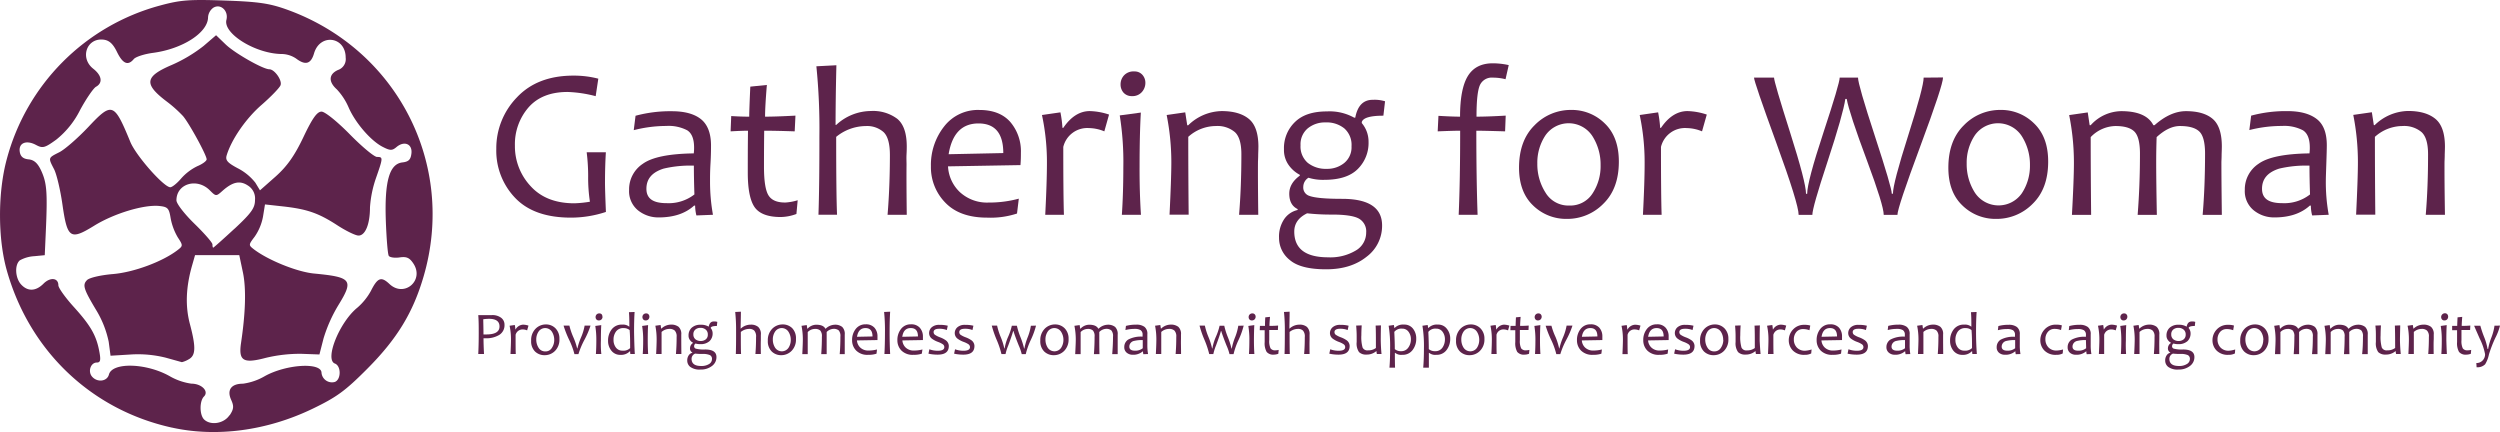 <svg xmlns="http://www.w3.org/2000/svg" viewBox="0 0 694.29 119.98"><title>Asset 3</title><path d="M47.73,118.75C25.35,113.82,8.14,97.41,1.86,75c-2.47-8.81-2.48-21.51,0-30.72A60.27,60.27,0,0,1,44.35,1.56C50.08,0,52.48-.2,62.36.15c9.37.32,12.45.77,17.28,2.5,30.66,11,47.1,43,38,74.12-2.94,10.08-7.4,17.38-15.69,25.69-6.08,6.11-8.46,7.84-15.19,11.08-12.64,6.08-26.62,7.95-39,5.21Zm16.05-3.41c1.15-1.74,1.22-2.52.42-4.29-1.25-2.75,0-4.49,3.26-4.49a16.39,16.39,0,0,0,6.06-2.09c6-3.34,15.77-3.92,15.77-.93A2.92,2.92,0,0,0,93,106.07c1.76-.67,1.78-4.44,0-5.11-2.91-1.12,1.29-11.53,6.27-15.54A16.83,16.83,0,0,0,103,80.8c1.88-3.72,2.86-4.09,5.16-1.93,4.1,3.86,9.74-1,6.65-5.67-1.06-1.62-1.9-2-3.84-1.71-1.36.2-2.71,0-3-.44s-.64-4.82-.82-9.72c-.39-11,1-15.8,4.59-16.22,1.74-.2,2.32-.77,2.52-2.5.31-2.64-2-3.6-4.17-1.75-1.2,1-1.74,1-3.86-.1-3.29-1.7-7.58-6.68-9.42-10.94a17.36,17.36,0,0,0-3.27-5c-2.38-2.13-2.26-4.21.31-5.38A3.18,3.18,0,0,0,96,16c0-5.86-7.12-6.82-8.78-1.19-.87,3-2.43,3.4-5,1.44A7.38,7.38,0,0,0,78.37,15c-7.25,0-16.46-5.63-15.49-9.48C63.52,3,61.25.88,59.21,2.17a3.54,3.54,0,0,0-1.43,2.65c-.06,4.25-7.06,8.77-15.28,9.86-2.42.32-4.83,1.1-5.35,1.73-1.6,1.93-3.06,1.31-4.67-2-1.11-2.27-2.15-3.21-3.75-3.4-4.66-.54-6.64,5.09-2.83,8.08,2.4,1.89,2.71,3.93.77,5-.73.41-2.71,3.3-4.41,6.43a24.55,24.55,0,0,1-6.64,8.26c-3.21,2.32-3.76,2.46-5.61,1.48-2.71-1.46-4.87-.57-4.53,1.85.19,1.33.92,2,2.47,2.15s2.57,1.08,3.59,3.36c1.47,3.31,1.66,5.92,1.19,16.53l-.3,6.72-2.92.28a9.35,9.35,0,0,0-4,1.15c-1.49,1.24-1.3,4.87.34,6.69,1.83,2,4.08,1.94,6.23-.21,1.88-1.88,4.13-1.63,4.13.45,0,.7,1.88,3.34,4.16,5.87,4.76,5.25,6.37,8,7.2,12.46.47,2.47.33,3.12-.68,3.12-1.69,0-2.54,2.44-1.35,3.88,1.43,1.72,4.2,1.41,4.71-.54.9-3.46,10.28-3.23,16.79.4a16.67,16.67,0,0,0,6.12,2.13c2.85,0,4.93,2.13,3.49,3.56-1.27,1.27-1.25,5.07,0,6.35,1.8,1.79,5.55,1.19,7.07-1.13Zm-17.73-16a31.78,31.78,0,0,0-9.77-.89l-5.58.34-.51-3.87a27.73,27.73,0,0,0-3.29-8.49c-3.72-6.19-4.07-7.3-2.71-8.66.64-.65,3.82-1.38,7.18-1.66,5.8-.49,13.76-3.44,17.94-6.65,1.53-1.18,1.53-1.3.07-3.53a16.32,16.32,0,0,1-2-5.39c-.44-2.73-.81-3.1-3.2-3.34-4.28-.41-12.55,2.1-18,5.47-6.68,4.12-7.49,3.58-8.85-5.94-.57-4-1.61-8.37-2.31-9.73-1.67-3.23-1.7-3.13,1.45-4.72,1.51-.76,5.09-3.88,8-6.95,6.65-7.08,7.2-6.89,11.69,4C37.66,43.13,45.5,52,47.29,52c.53,0,1.88-1.09,3-2.41a14.38,14.38,0,0,1,4.56-3.46c1.4-.58,2.54-1.43,2.54-1.88,0-1.14-4.79-9.92-6.55-12a35.58,35.58,0,0,0-4.62-4.12c-6.34-4.82-6-6.9,1.48-10.09a40.9,40.9,0,0,0,8.82-5.26l3.49-3,2.68,2.58c2.52,2.42,10.37,6.88,12.11,6.88,1.45,0,3.63,3.09,3.11,4.43-.27.72-2.65,3.18-5.28,5.47-4.33,3.76-8.34,9.58-9.68,14-.41,1.35.21,2.06,3.08,3.59a14.8,14.8,0,0,1,4.88,4l1.29,2.13L76.57,49c3.22-2.89,5.25-5.78,7.73-11s3.77-7,5-7c.93,0,4.32,2.72,7.83,6.29s6.82,6.3,7.58,6.3c1.7,0,1.69.2-.3,5.88a31,31,0,0,0-1.66,8.13c0,4.69-1.31,7.82-3.18,7.82-.84,0-3.58-1.33-6.11-3-5.15-3.31-8.32-4.39-15.17-5.13l-4.7-.52-.54,3.34a14.23,14.23,0,0,1-2.32,5.61C69,68,69,68.07,70.51,69.24c3.93,3,11.94,6.26,16.68,6.72,10.51,1,11.1,1.78,6.76,8.82A40.4,40.4,0,0,0,89.85,94l-1.14,4.44-5-.18a40.68,40.68,0,0,0-9.89,1.12c-6.26,1.66-7.62.85-6.88-4.14,1.28-8.6,1.45-15.2.51-19.64l-1-4.75H54.17l-.84,2.94c-1.71,6-1.9,11.26-.59,16.2,1.71,6.46,1.63,8.74-.34,9.8a6.81,6.81,0,0,1-1.89.79Zm19.1-35.83c4.7-4.39,5.67-5.75,5.67-8a4.21,4.21,0,0,0-2-4c-2.2-1.45-4.21-1-7,1.46-1.8,1.61-1.83,1.61-3.57-.13C54.7,49.3,49,51,49,55.64c0,.92,2.23,3.79,5,6.49s5,5.25,5,5.74.09.91.21.91S62,66.4,65.15,63.49Z" style="fill:#5d234b"/><path d="M168.27,58.86a31,31,0,0,1-9.7,1.58q-10.29,0-15.51-5.49a18.92,18.92,0,0,1-5.23-13.58,20.28,20.28,0,0,1,5.68-14.28Q149.2,21,159.27,21a27,27,0,0,1,6.89.85l-.73,4.86a34.92,34.92,0,0,0-7.8-1.17q-7.08,0-10.85,4.29A15.57,15.57,0,0,0,143,40.46a16.2,16.2,0,0,0,4.32,11.19c2.89,3.21,6.95,4.81,12.21,4.81a31.73,31.73,0,0,0,4.3-.44,44.8,44.8,0,0,1-.49-7.09,53.73,53.73,0,0,0-.41-6.65h5.33q-.24,3.87-.24,8.17Q168,52.3,168.27,58.86Z" style="fill:#5d234b"/><path d="M198,59.65l-4.6.18a11.75,11.75,0,0,1-.35-2.73h-.29q-3.6,3.28-9.81,3.28a9,9,0,0,1-5.81-2,6.86,6.86,0,0,1-2.43-5.64,8.5,8.5,0,0,1,3.81-7.25q3.81-2.75,14.15-2.89a12.87,12.87,0,0,0,.09-1.61c0-2.4-.64-4-1.92-4.81a11.17,11.17,0,0,0-5.81-1.2A36.4,36.4,0,0,0,176,36.15l.5-4a36.78,36.78,0,0,1,10.11-1.26c3.47,0,6.16.72,8,2.16s2.85,3.88,2.85,7.33c0,.92,0,2.59-.14,5s-.13,4-.13,4.82A51.79,51.79,0,0,0,198,59.65ZM192.85,54q-.15-4.45-.15-8a32.32,32.32,0,0,0-8.38.82c-3.2,1-4.8,2.84-4.8,5.6s1.87,4,5.62,4A11.64,11.64,0,0,0,192.85,54Z" style="fill:#5d234b"/><path d="M221.53,55.61l-.35,3.81a12.84,12.84,0,0,1-4.37.85c-3.51,0-5.92-.9-7.2-2.68s-1.94-5-1.94-9.6c0-3,0-6.88.06-11.69q-1.64,0-4.83.18l.17-4.25c1.86.12,3.52.17,5,.17q0-1.75.3-8.34l4.6-.47c-.34,4.1-.5,7-.5,8.81,1.91,0,4.72-.09,8.44-.29l-.21,4.37q-5.28-.18-8.47-.18-.06,4.43-.06,10,0,6,1.28,8t4.73,1.94A14.49,14.49,0,0,0,221.53,55.61Z" style="fill:#5d234b"/><path d="M251.82,59.65h-5.33q.64-7.71.65-16.58c0-3.17-.6-5.3-1.78-6.4a6.86,6.86,0,0,0-4.9-1.66,13.11,13.11,0,0,0-8.24,3q0,16,.24,21.62H227.3q.27-7.74.26-21.85a172.18,172.18,0,0,0-.84-19.37l5.56-.29q-.22,8.92-.23,16.58h.17a14.29,14.29,0,0,1,9.64-3.87A11.2,11.2,0,0,1,249.19,33c1.75,1.46,2.63,4,2.63,7.67,0,.37,0,1.09-.06,2.18s0,2,0,2.85Q251.71,50,251.82,59.65Z" style="fill:#5d234b"/><path d="M283.52,42.45c0,.82,0,2-.12,3.4l-20.12.35a10.56,10.56,0,0,0,3.31,7.17,11.11,11.11,0,0,0,8,2.88,31.15,31.15,0,0,0,8.35-1.08l-.5,4.13a23.46,23.46,0,0,1-8.29,1.14q-7.62,0-11.62-4.16a14.05,14.05,0,0,1-4-10.13,17.24,17.24,0,0,1,3.65-11,11.86,11.86,0,0,1,9.8-4.61c3.77,0,6.63,1.11,8.6,3.34A12.52,12.52,0,0,1,283.52,42.45Zm-4.89.06q0-8.23-6.89-8.23t-8.29,8.55Z" style="fill:#5d234b"/><path d="M308,31.82l-1.31,4.66a11.5,11.5,0,0,0-4.25-.91,6.85,6.85,0,0,0-7.15,5.24q0,13.48.18,18.84h-5.19q.47-9.28.47-14.41a62.48,62.48,0,0,0-1.38-13.3l5.13-.74a32.3,32.3,0,0,1,.56,4.31h.23q3.17-4.66,7.38-4.66A18.2,18.2,0,0,1,308,31.82Z" style="fill:#5d234b"/><path d="M316.86,59.65h-5.3q.4-5.86.41-13.39a82.06,82.06,0,0,0-1-14.21l5.86-.79q-.35,6.12-.35,15Q316.45,53.3,316.86,59.65ZM318.09,23a3.79,3.79,0,0,1-1,2.59,3.44,3.44,0,0,1-2.73,1.1,3,3,0,0,1-2.33-.95,3.4,3.4,0,0,1-.83-2.3,3.65,3.65,0,0,1,1-2.55A3.57,3.57,0,0,1,315,19.84a2.86,2.86,0,0,1,2.27.95A3.3,3.3,0,0,1,318.09,23Z" style="fill:#5d234b"/><path d="M349.44,59.65h-5.33q.64-7.71.64-16.82c0-3-.61-5.06-1.83-6.16A7.5,7.5,0,0,0,337.69,35,11.54,11.54,0,0,0,330,38q0,10,.11,21.62H324.8q.49-10,.5-14.41A67.56,67.56,0,0,0,324,31.94l5.16-.74.55,3.58H330a13.61,13.61,0,0,1,9.28-3.93q4.88,0,7.53,2.16t2.67,7.66q0,.55-.06,2.19c0,1.1-.06,1.83-.06,2.2Q349.32,50,349.44,59.65Z" style="fill:#5d234b"/><path d="M384.65,28.13l-.46,4q-5.46,0-6,1.76v.29a8,8,0,0,1,1.88,5.22,10.18,10.18,0,0,1-3,7.54q-3,3-9.27,3a13.5,13.5,0,0,1-4.42-.58,3,3,0,0,0-1.44,2.55,2.42,2.42,0,0,0,1.7,2.49c1.44.54,4.46.82,9.05.82q11.13,0,11.14,7.38a10.7,10.7,0,0,1-4.34,8.73q-4.34,3.47-11.22,3.46-7.06,0-10.06-2.57a7.81,7.81,0,0,1-3-6.16,8.7,8.7,0,0,1,1.48-5.28,6.15,6.15,0,0,1,3.68-2.46v-.26c-1.54-.74-2.32-2.17-2.32-4.28q0-2.86,2.93-5v-.23a8.82,8.82,0,0,1-3-2.58,7.18,7.18,0,0,1-1.4-4.51,10,10,0,0,1,3.07-7.59c2.06-2,5-2.93,8.91-2.93a14,14,0,0,1,7.5,1.73h.32q.94-5,4.92-4.95A9.71,9.71,0,0,1,384.65,28.13ZM379.41,64.6a4.08,4.08,0,0,0-2-3.88c-1.33-.75-3.85-1.13-7.54-1.13a60,60,0,0,1-6.86-.35q-3.57,1.73-3.57,5.07,0,7.14,9.38,7.15a13.76,13.76,0,0,0,7.74-1.91A5.73,5.73,0,0,0,379.41,64.6Zm-4.07-24a6.09,6.09,0,0,0-2-4.94A7.77,7.77,0,0,0,368.13,34a7.51,7.51,0,0,0-4.95,1.65,5.77,5.77,0,0,0-2,4.7,6,6,0,0,0,2,4.87,8,8,0,0,0,5.23,1.67,7.44,7.44,0,0,0,4.91-1.63A5.62,5.62,0,0,0,375.34,40.64Z" style="fill:#5d234b"/><path d="M419,18.08,418.11,22a14.07,14.07,0,0,0-3.51-.44A3.6,3.6,0,0,0,411,23.63c-.64,1.42-.95,4.34-.95,8.77,1.93,0,4.64-.09,8.11-.29l-.17,4.37Q412,36.3,410,36.3q0,13.34.35,23.35H405.1q.42-9.75.41-23.35-1.78,0-6.24.18l.21-4.31c2.69.16,4.71.23,6,.23q0-7.75,2.17-11.29c1.45-2.35,3.75-3.53,6.92-3.53A20.62,20.62,0,0,1,419,18.08Z" style="fill:#5d234b"/><path d="M449.58,44.89q0,7.5-4.31,11.7a14,14,0,0,1-10.14,4.2,13.11,13.11,0,0,1-9.36-3.72q-3.9-3.72-3.91-10.49,0-7.55,4.32-11.8a14,14,0,0,1,10.15-4.25,13,13,0,0,1,9.35,3.76Q449.58,38.05,449.58,44.89Zm-5.07,1a14.66,14.66,0,0,0-2.3-8.13,7.87,7.87,0,0,0-13-.19,13.69,13.69,0,0,0-2.27,7.82,14.68,14.68,0,0,0,2.3,8.15,7.39,7.39,0,0,0,6.58,3.54,7.32,7.32,0,0,0,6.47-3.38A13.72,13.72,0,0,0,444.51,45.91Z" style="fill:#5d234b"/><path d="M474,31.82l-1.32,4.66a11.46,11.46,0,0,0-4.25-.91,6.86,6.86,0,0,0-7.15,5.24q0,13.48.18,18.84h-5.19q.48-9.28.47-14.41a63.14,63.14,0,0,0-1.37-13.3l5.12-.74a32.3,32.3,0,0,1,.56,4.31h.23q3.17-4.66,7.39-4.66A18.26,18.26,0,0,1,474,31.82Z" style="fill:#5d234b"/><path d="M539.61,21.51q0,2.13-6.33,19.16t-6.33,19h-3.81q0-2.58-4.6-14.94-5-13.39-5.68-17.26h-.38q-.58,4.11-5,17.58-4.17,12.63-4.16,14.62h-3.81q0-3-6.2-20t-6.19-18.12h5.56q0,1.2,4.44,15.17t4.44,17.11h.32q0-3.32,4.51-17t4.52-15.27H516q0,1.9,4.69,16.24t4.69,16h.32q0-2.86,4.26-16.24t4.27-16Z" style="fill:#5d234b"/><path d="M568.81,44.89q0,7.5-4.3,11.7a14,14,0,0,1-10.14,4.2A13.11,13.11,0,0,1,545,57.07q-3.91-3.72-3.91-10.49,0-7.55,4.32-11.8a14,14,0,0,1,10.15-4.25,13,13,0,0,1,9.35,3.76Q568.82,38.05,568.81,44.89Zm-5.06,1a14.66,14.66,0,0,0-2.3-8.13,7.87,7.87,0,0,0-13-.19,13.69,13.69,0,0,0-2.27,7.82,14.68,14.68,0,0,0,2.3,8.15,7.88,7.88,0,0,0,13,.16A13.8,13.8,0,0,0,563.75,45.91Z" style="fill:#5d234b"/><path d="M612.38,42.69c0-3.13-.54-5.19-1.63-6.2S607.89,35,605.41,35q-3.13,0-6.48,3.08c-.08,2.38-.12,4.72-.12,7q0,4.89.18,14.59h-5.33q.65-8.35.64-17c0-3.13-.54-5.19-1.62-6.2S589.86,35,587.48,35a9.79,9.79,0,0,0-6.86,3.08q0,9.28.12,21.59h-5.33q.55-10,.55-14.41a67,67,0,0,0-1.32-13.3l5.16-.74.53,3.55h.29a11.61,11.61,0,0,1,8.47-3.9q6.95,0,8.93,3.9h.33q4.42-3.9,8.73-3.9,4.92,0,7.44,2.17c1.68,1.45,2.52,4,2.52,7.65q0,.55-.06,2.19c0,1.1-.06,1.83-.06,2.2q0,4.89.12,14.59h-5.33Q612.37,52,612.38,42.69Z" style="fill:#5d234b"/><path d="M646.72,59.65l-4.6.18a11.27,11.27,0,0,1-.36-2.73h-.29q-3.6,3.28-9.81,3.28a8.93,8.93,0,0,1-5.8-2,6.84,6.84,0,0,1-2.44-5.64,8.5,8.5,0,0,1,3.81-7.25q3.81-2.75,14.15-2.89a12.87,12.87,0,0,0,.09-1.61c0-2.4-.64-4-1.92-4.81a11.17,11.17,0,0,0-5.81-1.2,36.4,36.4,0,0,0-9.06,1.14l.5-4a36.78,36.78,0,0,1,10.11-1.26c3.48,0,6.16.72,8.06,2.16s2.84,3.88,2.84,7.33c0,.92-.05,2.59-.13,5s-.14,4-.14,4.82A50.87,50.87,0,0,0,646.72,59.65ZM641.53,54q-.15-4.45-.15-8a32.32,32.32,0,0,0-8.38.82c-3.2,1-4.8,2.84-4.8,5.6s1.87,4,5.62,4A11.62,11.62,0,0,0,641.53,54Z" style="fill:#5d234b"/><path d="M679,59.65h-5.33q.65-7.71.64-16.82c0-3-.61-5.06-1.83-6.16A7.5,7.5,0,0,0,667.22,35a11.54,11.54,0,0,0-7.67,3q0,10,.11,21.62h-5.33q.49-10,.5-14.41a67.56,67.56,0,0,0-1.29-13.3l5.16-.74.55,3.58h.24a13.64,13.64,0,0,1,9.29-3.93q4.86,0,7.53,2.16T679,40.67q0,.55-.06,2.19c0,1.1-.06,1.83-.06,2.2Q678.85,50,679,59.65Z" style="fill:#5d234b"/><path d="M140.11,90.19A3.15,3.15,0,0,1,138.67,93a6.91,6.91,0,0,1-3.86.94l-.53,0c0,1.21.05,2.67.14,4.38h-1.6c.08-1.57.13-3.47.13-5.68,0-1.9,0-3.61-.13-5.13H134l1.09,0,1.53,0a4,4,0,0,1,2.54.73A2.37,2.37,0,0,1,140.11,90.19Zm-1.39.48q0-2.13-2.91-2.13a12,12,0,0,0-1.6.12c0,.91.06,2.31.06,4.22l.71,0C137.48,92.9,138.72,92.15,138.72,90.67Z" style="fill:#5d234b"/><path d="M146.77,90.43l-.38,1.32a3.29,3.29,0,0,0-1.2-.26,2,2,0,0,0-2,1.49c0,2.55,0,4.32.05,5.34h-1.47c.09-1.76.14-3.12.14-4.09a17.85,17.85,0,0,0-.39-3.77l1.45-.2a10,10,0,0,1,.16,1.22h.06a2.55,2.55,0,0,1,2.1-1.32A5.3,5.3,0,0,1,146.77,90.43Z" style="fill:#5d234b"/><path d="M155.36,94.13a4.43,4.43,0,0,1-1.22,3.32,4,4,0,0,1-2.87,1.19,3.74,3.74,0,0,1-2.66-1,3.92,3.92,0,0,1-1.1-3,4.46,4.46,0,0,1,1.22-3.34,4,4,0,0,1,2.88-1.2,3.65,3.65,0,0,1,2.64,1.06A4,4,0,0,1,155.36,94.13Zm-1.44.29a4.18,4.18,0,0,0-.65-2.3,2.22,2.22,0,0,0-3.69-.05,3.84,3.84,0,0,0-.65,2.21,4.19,4.19,0,0,0,.65,2.31,2.1,2.1,0,0,0,1.87,1,2,2,0,0,0,1.83-1A3.88,3.88,0,0,0,153.92,94.42Z" style="fill:#5d234b"/><path d="M164,90.43a23.57,23.57,0,0,1-1.68,3.92,22.34,22.34,0,0,0-1.68,4h-1.11A20.67,20.67,0,0,0,158,94.25a28.33,28.33,0,0,1-1.49-3.82h1.62a18.74,18.74,0,0,0,1.07,3.16,18.52,18.52,0,0,1,1.08,3.17h.08a18.05,18.05,0,0,1,1-3.05,14.22,14.22,0,0,0,1-3.28Z" style="fill:#5d234b"/><path d="M167,98.32h-1.51c.08-1.11.12-2.37.12-3.8a23.69,23.69,0,0,0-.29-4l1.66-.23c-.07,1.16-.1,2.58-.1,4.25C166.83,95.85,166.87,97.12,167,98.32Zm.34-10.38a1.11,1.11,0,0,1-.27.74,1,1,0,0,1-.77.31.84.84,0,0,1-.66-.27,1,1,0,0,1-.24-.65,1.09,1.09,0,0,1,.28-.73,1,1,0,0,1,.78-.3.82.82,0,0,1,.65.27A.91.91,0,0,1,167.29,87.94Z" style="fill:#5d234b"/><path d="M176.3,98.31l-1.24,0a4.59,4.59,0,0,1-.06-.76h-.09a3.33,3.33,0,0,1-2.59,1,3.07,3.07,0,0,1-2.51-1.14,4.23,4.23,0,0,1-.94-2.77,5,5,0,0,1,1-3.16,3.47,3.47,0,0,1,2.92-1.33,2.75,2.75,0,0,1,1.93.55h.06c0-1.37,0-2.72-.11-4l1.57-.06q-.15,2.1-.15,5.52C176.13,94.42,176.18,96.49,176.3,98.31ZM175,96.67c0-1.72,0-3.37-.14-5a2.53,2.53,0,0,0-1.67-.55,2.44,2.44,0,0,0-2.1.93,3.76,3.76,0,0,0-.7,2.34,3.4,3.4,0,0,0,.66,2.13,2.19,2.19,0,0,0,1.83.86A2.66,2.66,0,0,0,175,96.67Z" style="fill:#5d234b"/><path d="M180,98.32h-1.5c.08-1.11.12-2.37.12-3.8a23.69,23.69,0,0,0-.29-4l1.66-.23c-.07,1.16-.1,2.58-.1,4.25C179.89,95.85,179.93,97.12,180,98.32Zm.35-10.38a1.11,1.11,0,0,1-.27.74,1,1,0,0,1-.77.31.81.81,0,0,1-.66-.27,1,1,0,0,1-.24-.65,1,1,0,0,1,.28-.73,1,1,0,0,1,.78-.3.8.8,0,0,1,.64.27A.92.92,0,0,1,180.35,87.94Z" style="fill:#5d234b"/><path d="M189.23,98.32h-1.51c.12-1.46.19-3,.19-4.77a2.32,2.32,0,0,0-.52-1.74,2.12,2.12,0,0,0-1.49-.47,3.26,3.26,0,0,0-2.17.85q0,2.84,0,6.13h-1.51c.1-1.88.14-3.25.14-4.09a19.51,19.51,0,0,0-.36-3.77l1.46-.2.16,1h.06a3.88,3.88,0,0,1,2.63-1.11,3.32,3.32,0,0,1,2.14.61,2.66,2.66,0,0,1,.75,2.17c0,.1,0,.31,0,.62s0,.52,0,.62C189.2,95.11,189.21,96.48,189.23,98.32Z" style="fill:#5d234b"/><path d="M199.21,89.39l-.13,1.14c-1,0-1.6.17-1.7.5v.08a2.3,2.3,0,0,1,.53,1.48,2.92,2.92,0,0,1-.85,2.14,3.63,3.63,0,0,1-2.63.84,3.8,3.8,0,0,1-1.25-.17.86.86,0,0,0-.41.73.68.68,0,0,0,.48.7,8.75,8.75,0,0,0,2.57.23c2.1,0,3.15.7,3.15,2.09a3,3,0,0,1-1.23,2.48,5,5,0,0,1-3.18,1,4.37,4.37,0,0,1-2.85-.73,2.19,2.19,0,0,1-.85-1.74,2.47,2.47,0,0,1,.42-1.5,1.73,1.73,0,0,1,1-.7v-.07a1.21,1.21,0,0,1-.65-1.21,1.74,1.74,0,0,1,.83-1.43v-.07a2.26,2.26,0,0,1-.84-.73,2,2,0,0,1-.4-1.28,2.85,2.85,0,0,1,.87-2.15,3.53,3.53,0,0,1,2.52-.83,4,4,0,0,1,2.13.49h.09c.18-.93.64-1.4,1.39-1.4A2.64,2.64,0,0,1,199.21,89.39Zm-1.48,10.33a1.15,1.15,0,0,0-.57-1.1A4.94,4.94,0,0,0,195,98.3a16.4,16.4,0,0,1-1.94-.1,1.56,1.56,0,0,0-1,1.44c0,1.35.89,2,2.66,2a3.94,3.94,0,0,0,2.2-.54A1.62,1.62,0,0,0,197.73,99.72Zm-1.16-6.79a1.72,1.72,0,0,0-.58-1.4,2.19,2.19,0,0,0-1.46-.48,2.11,2.11,0,0,0-1.4.46,1.65,1.65,0,0,0-.57,1.34,1.68,1.68,0,0,0,.58,1.38,2.28,2.28,0,0,0,1.48.47,2.15,2.15,0,0,0,1.39-.46A1.59,1.59,0,0,0,196.57,92.93Z" style="fill:#5d234b"/><path d="M211.3,98.32h-1.51c.12-1.46.18-3,.18-4.7a2.48,2.48,0,0,0-.5-1.81,1.94,1.94,0,0,0-1.39-.47,3.73,3.73,0,0,0-2.34.85c0,3,0,5.06.07,6.13h-1.46q.08-2.19.07-6.2a48.27,48.27,0,0,0-.24-5.48l1.58-.08c0,1.68-.07,3.25-.07,4.69h.05a4,4,0,0,1,2.74-1.09,3.12,3.12,0,0,1,2.07.62A2.67,2.67,0,0,1,211.3,93c0,.1,0,.31,0,.62s0,.57,0,.8C211.26,95.17,211.27,96.48,211.3,98.32Z" style="fill:#5d234b"/><path d="M221.05,94.13a4.43,4.43,0,0,1-1.22,3.32A4,4,0,0,1,217,98.64a3.7,3.7,0,0,1-2.65-1,3.93,3.93,0,0,1-1.11-3,4.46,4.46,0,0,1,1.22-3.34,4,4,0,0,1,2.88-1.2A3.68,3.68,0,0,1,220,91.13,4,4,0,0,1,221.05,94.13Zm-1.44.29a4.1,4.1,0,0,0-.65-2.3,2.22,2.22,0,0,0-3.69-.05,3.83,3.83,0,0,0-.64,2.21,4.11,4.11,0,0,0,.65,2.31,2.24,2.24,0,0,0,3.7,0A4,4,0,0,0,219.61,94.42Z" style="fill:#5d234b"/><path d="M233.39,93.51a2.4,2.4,0,0,0-.46-1.75,2.15,2.15,0,0,0-1.51-.43,2.79,2.79,0,0,0-1.84.87c0,.67,0,1.34,0,2,0,.93,0,2.3,0,4.14h-1.51c.12-1.58.18-3.18.18-4.81a2.4,2.4,0,0,0-.46-1.75,2.1,2.1,0,0,0-1.47-.43,2.8,2.8,0,0,0-2,.87c0,1.75,0,3.79,0,6.12h-1.51c.1-1.88.15-3.25.15-4.09a19,19,0,0,0-.37-3.77l1.46-.2.15,1h.08a3.31,3.31,0,0,1,2.4-1.1c1.32,0,2.16.37,2.54,1.1h.09a3.8,3.8,0,0,1,2.47-1.1,3.16,3.16,0,0,1,2.11.61,2.73,2.73,0,0,1,.71,2.17c0,.1,0,.31,0,.62s0,.52,0,.62c0,.93,0,2.3,0,4.14H233.2C233.33,96.87,233.39,95.27,233.39,93.51Z" style="fill:#5d234b"/><path d="M243.69,93.44c0,.24,0,.56,0,1l-5.7.1a3,3,0,0,0,.94,2,3.15,3.15,0,0,0,2.26.81,9.05,9.05,0,0,0,2.37-.3l-.14,1.17a6.79,6.79,0,0,1-2.35.32,4.33,4.33,0,0,1-3.29-1.18,4,4,0,0,1-1.14-2.87,4.87,4.87,0,0,1,1-3.12,3.35,3.35,0,0,1,2.77-1.3,3.09,3.09,0,0,1,2.44.94A3.52,3.52,0,0,1,243.69,93.44Zm-1.38,0c0-1.55-.65-2.33-1.95-2.33s-2.11.81-2.35,2.42Z" style="fill:#5d234b"/><path d="M247.21,98.32h-1.59c.1-1.83.15-3.89.15-6.2a50.78,50.78,0,0,0-.24-5.48l1.68-.08c-.1,1.5-.15,3.36-.15,5.56S247.11,96.46,247.21,98.32Z" style="fill:#5d234b"/><path d="M256.31,93.44c0,.24,0,.56,0,1l-5.7.1a3,3,0,0,0,.93,2,3.17,3.17,0,0,0,2.27.81,9.05,9.05,0,0,0,2.37-.3L256,98.22a6.83,6.83,0,0,1-2.35.32,4.37,4.37,0,0,1-3.3-1.18,4,4,0,0,1-1.13-2.87,4.87,4.87,0,0,1,1-3.12,3.33,3.33,0,0,1,2.77-1.3,3.09,3.09,0,0,1,2.44.94A3.56,3.56,0,0,1,256.31,93.44Zm-1.38,0c0-1.55-.65-2.33-2-2.33s-2.12.81-2.35,2.42Z" style="fill:#5d234b"/><path d="M263.5,96.07c0,1.61-1,2.42-3.1,2.42a11.46,11.46,0,0,1-2.55-.27L258.1,97a6.63,6.63,0,0,0,2.35.41c1.2,0,1.8-.34,1.8-1a.93.93,0,0,0-.4-.79,6,6,0,0,0-1.33-.66,6.53,6.53,0,0,1-1.71-.9,1.92,1.92,0,0,1-.78-1.54,2.17,2.17,0,0,1,.71-1.62,3.08,3.08,0,0,1,2.18-.68,8.86,8.86,0,0,1,2.29.24l-.26,1.2a5.54,5.54,0,0,0-2.07-.36c-1.07,0-1.6.31-1.6.92a.91.91,0,0,0,.36.75,6.34,6.34,0,0,0,1.39.7,6.55,6.55,0,0,1,1.66.86A2,2,0,0,1,263.5,96.07Z" style="fill:#5d234b"/><path d="M270.62,96.07c0,1.61-1,2.42-3.09,2.42a11.49,11.49,0,0,1-2.56-.27l.26-1.22a6.61,6.61,0,0,0,2.34.41c1.2,0,1.81-.34,1.81-1a1,1,0,0,0-.4-.79,6.11,6.11,0,0,0-1.34-.66,6.88,6.88,0,0,1-1.71-.9,1.92,1.92,0,0,1-.78-1.54,2.14,2.14,0,0,1,.72-1.62,3.05,3.05,0,0,1,2.17-.68,8.81,8.81,0,0,1,2.29.24l-.26,1.2a5.47,5.47,0,0,0-2.07-.36c-1.06,0-1.59.31-1.59.92a.9.9,0,0,0,.35.75,6.48,6.48,0,0,0,1.4.7,6.92,6.92,0,0,1,1.66.86A2,2,0,0,1,270.62,96.07Z" style="fill:#5d234b"/><path d="M287.72,90.43a21.31,21.31,0,0,1-1.42,3.91,20.2,20.2,0,0,0-1.43,4h-1.12a13.48,13.48,0,0,0-.84-2.42c-.69-1.72-1.18-3.06-1.46-4h-.07c-.27.93-.72,2.28-1.36,4a14.45,14.45,0,0,0-.77,2.41h-1.13a24.45,24.45,0,0,0-1.35-4,28.47,28.47,0,0,1-1.34-3.9h1.48a18.69,18.69,0,0,0,1,3.16,17.64,17.64,0,0,1,1,3.17h.09a13.32,13.32,0,0,1,1-3.29,15.85,15.85,0,0,0,1-3h1.41a20,20,0,0,0,1,3.18,21.43,21.43,0,0,1,1,3.15h.08a16.21,16.21,0,0,1,.9-3.1,14.63,14.63,0,0,0,.9-3.23Z" style="fill:#5d234b"/><path d="M296.76,94.13a4.43,4.43,0,0,1-1.22,3.32,4,4,0,0,1-2.87,1.19,3.72,3.72,0,0,1-2.65-1,3.93,3.93,0,0,1-1.11-3,4.5,4.5,0,0,1,1.22-3.34,4,4,0,0,1,2.88-1.2,3.68,3.68,0,0,1,2.65,1.06A4,4,0,0,1,296.76,94.13Zm-1.43.29a4.1,4.1,0,0,0-.66-2.3,2.22,2.22,0,0,0-3.69-.05,3.83,3.83,0,0,0-.64,2.21,4.11,4.11,0,0,0,.65,2.31,2.24,2.24,0,0,0,3.7,0A4,4,0,0,0,295.33,94.42Z" style="fill:#5d234b"/><path d="M309.1,93.51a2.4,2.4,0,0,0-.46-1.75,2.15,2.15,0,0,0-1.51-.43,2.81,2.81,0,0,0-1.84.87c0,.67,0,1.34,0,2,0,.93,0,2.3.05,4.14H303.8c.12-1.58.18-3.18.18-4.81a2.4,2.4,0,0,0-.46-1.75,2.08,2.08,0,0,0-1.47-.43,2.76,2.76,0,0,0-1.94.87q0,2.63,0,6.12h-1.51c.1-1.88.16-3.25.16-4.09a19,19,0,0,0-.38-3.77l1.46-.2.15,1h.09a3.31,3.31,0,0,1,2.4-1.1c1.31,0,2.15.37,2.53,1.1h.09a3.8,3.8,0,0,1,2.47-1.1,3.16,3.16,0,0,1,2.11.61,2.73,2.73,0,0,1,.72,2.17c0,.1,0,.31,0,.62s0,.52,0,.62c0,.93,0,2.3,0,4.14h-1.52C309,96.87,309.1,95.27,309.1,93.51Z" style="fill:#5d234b"/><path d="M318.83,98.32l-1.3.05a3.09,3.09,0,0,1-.1-.78h-.08a4,4,0,0,1-2.78.93,2.5,2.5,0,0,1-1.65-.56,1.92,1.92,0,0,1-.69-1.59,2.42,2.42,0,0,1,1.08-2.06,7.52,7.52,0,0,1,4-.82,3,3,0,0,0,0-.45,1.46,1.46,0,0,0-.55-1.36,3.11,3.11,0,0,0-1.64-.34,10.11,10.11,0,0,0-2.57.32l.14-1.15a10.79,10.79,0,0,1,2.87-.35,3.7,3.7,0,0,1,2.28.61,2.43,2.43,0,0,1,.8,2.08q0,.39,0,1.41c0,.69,0,1.14,0,1.37A14.56,14.56,0,0,0,318.83,98.32Zm-1.47-1.61c0-.84,0-1.6,0-2.27a9.38,9.38,0,0,0-2.37.23,1.62,1.62,0,0,0-1.36,1.59c0,.75.53,1.13,1.59,1.13A3.31,3.31,0,0,0,317.36,96.71Z" style="fill:#5d234b"/><path d="M328,98.32h-1.51q.18-2.19.18-4.77a2.32,2.32,0,0,0-.51-1.74,2.12,2.12,0,0,0-1.49-.47,3.26,3.26,0,0,0-2.17.85q0,2.84,0,6.13H321c.1-1.88.14-3.25.14-4.09a19.51,19.51,0,0,0-.36-3.77l1.46-.2.16,1h.06a3.88,3.88,0,0,1,2.63-1.11,3.32,3.32,0,0,1,2.14.61,2.66,2.66,0,0,1,.75,2.17c0,.1,0,.31,0,.62s0,.52,0,.62C327.94,95.11,328,96.48,328,98.32Z" style="fill:#5d234b"/><path d="M345.39,90.43A21.31,21.31,0,0,1,344,94.34a19.81,19.81,0,0,0-1.42,4h-1.13a13.48,13.48,0,0,0-.84-2.42c-.69-1.72-1.17-3.06-1.46-4h-.07c-.26.93-.72,2.28-1.36,4a13.89,13.89,0,0,0-.76,2.41h-1.14a25,25,0,0,0-1.34-4,27.79,27.79,0,0,1-1.35-3.9h1.48a18.2,18.2,0,0,0,1,3.16,18.1,18.1,0,0,1,1,3.17h.09a13.81,13.81,0,0,1,1-3.29,16.29,16.29,0,0,0,1-3H340a19.38,19.38,0,0,0,1,3.18,20.1,20.1,0,0,1,1,3.15h.08a16.63,16.63,0,0,1,.91-3.1,14.63,14.63,0,0,0,.9-3.23Z" style="fill:#5d234b"/><path d="M348.36,98.32h-1.5c.07-1.11.11-2.37.11-3.8a22.7,22.7,0,0,0-.29-4l1.66-.23c-.06,1.16-.1,2.58-.1,4.25C348.24,95.85,348.28,97.12,348.36,98.32Zm.35-10.38a1.07,1.07,0,0,1-.28.74,1,1,0,0,1-.77.31.84.84,0,0,1-.66-.27.94.94,0,0,1-.23-.65,1,1,0,0,1,.28-.73,1,1,0,0,1,.78-.3.81.81,0,0,1,.64.27A.92.92,0,0,1,348.71,87.94Z" style="fill:#5d234b"/><path d="M355.11,97.17l-.1,1.08a3.62,3.62,0,0,1-1.24.24,2.35,2.35,0,0,1-2-.76,4.83,4.83,0,0,1-.55-2.72c0-.84,0-2,0-3.31-.31,0-.77,0-1.37,0l.05-1.2c.52,0,1,0,1.41,0,0-.33,0-1.12.08-2.37l1.31-.13c-.1,1.16-.15,2-.15,2.5.55,0,1.34,0,2.4-.09l-.06,1.24c-1,0-1.8,0-2.4,0,0,.84,0,1.78,0,2.82a4.72,4.72,0,0,0,.36,2.27,1.5,1.5,0,0,0,1.34.55A4.21,4.21,0,0,0,355.11,97.17Z" style="fill:#5d234b"/><path d="M363.69,98.32h-1.51c.12-1.46.18-3,.18-4.7a2.43,2.43,0,0,0-.5-1.81,1.92,1.92,0,0,0-1.39-.47,3.68,3.68,0,0,0-2.33.85q0,4.53.06,6.13h-1.46q.08-2.19.08-6.2a48.27,48.27,0,0,0-.24-5.48l1.57-.08c0,1.68-.06,3.25-.06,4.69h.05a4,4,0,0,1,2.73-1.09,3.1,3.1,0,0,1,2.07.62,2.67,2.67,0,0,1,.75,2.17c0,.1,0,.31,0,.62s0,.57,0,.8C363.66,95.17,363.67,96.48,363.69,98.32Z" style="fill:#5d234b"/><path d="M374.82,96.07c0,1.61-1,2.42-3.09,2.42a11.49,11.49,0,0,1-2.56-.27l.26-1.22a6.61,6.61,0,0,0,2.34.41c1.2,0,1.81-.34,1.81-1a.94.94,0,0,0-.41-.79,5.77,5.77,0,0,0-1.33-.66,6.88,6.88,0,0,1-1.71-.9,1.92,1.92,0,0,1-.78-1.54,2.14,2.14,0,0,1,.72-1.62,3.05,3.05,0,0,1,2.17-.68,8.81,8.81,0,0,1,2.29.24l-.26,1.2a5.51,5.51,0,0,0-2.07-.36c-1.06,0-1.59.31-1.59.92a.9.9,0,0,0,.35.75,6.48,6.48,0,0,0,1.4.7,6.92,6.92,0,0,1,1.66.86A2,2,0,0,1,374.82,96.07Z" style="fill:#5d234b"/><path d="M383.67,98.31l-1.29,0a3.71,3.71,0,0,1-.11-.77h-.08a4,4,0,0,1-2.69.93,2.74,2.74,0,0,1-2.08-.69,4.2,4.2,0,0,1-.65-2.79c0-.2,0-.5,0-.89s0-.66,0-.81c0-.81-.05-1.77-.14-2.87l1.54-.06c-.07,1.07-.1,2-.1,2.74a10.5,10.5,0,0,0,.34,3.41,1.45,1.45,0,0,0,1.51.79,3.48,3.48,0,0,0,2.19-.66c0-3.08,0-5.15-.08-6.22l1.49-.06q-.06,1.56-.06,4.32C383.49,95.91,383.55,97.1,383.67,98.31Z" style="fill:#5d234b"/><path d="M393.31,94.05a5,5,0,0,1-1,3.14,3.37,3.37,0,0,1-2.85,1.35,2.67,2.67,0,0,1-2-.55h-.08c0,1.54,0,2.91.05,4.12h-1.56c.13-1.47.19-3.29.19-5.45a36.24,36.24,0,0,0-.41-6.2l1.46-.2.12.82h.08a3.26,3.26,0,0,1,2.61-.94,3,3,0,0,1,2.51,1.16A4.3,4.3,0,0,1,393.31,94.05Zm-1.48.2a3.37,3.37,0,0,0-.65-2.1,2.1,2.1,0,0,0-1.81-.88,2.48,2.48,0,0,0-2.15.9c.09,1.86.14,3.46.14,4.79a2.61,2.61,0,0,0,1.75.57,2.33,2.33,0,0,0,2-1A3.9,3.9,0,0,0,391.83,94.25Z" style="fill:#5d234b"/><path d="M402.75,94.05a5.05,5.05,0,0,1-1,3.14,3.37,3.37,0,0,1-2.85,1.35,2.67,2.67,0,0,1-2-.55h-.08c0,1.54,0,2.91,0,4.12h-1.57c.13-1.47.2-3.29.2-5.45a35.06,35.06,0,0,0-.42-6.2l1.46-.2.13.82h.08a3.25,3.25,0,0,1,2.61-.94,3,3,0,0,1,2.5,1.16A4.25,4.25,0,0,1,402.75,94.05Zm-1.47.2a3.43,3.43,0,0,0-.65-2.1,2.12,2.12,0,0,0-1.82-.88,2.45,2.45,0,0,0-2.14.9c.09,1.86.13,3.46.13,4.79a2.61,2.61,0,0,0,1.75.57,2.33,2.33,0,0,0,2.05-1A4,4,0,0,0,401.28,94.25Z" style="fill:#5d234b"/><path d="M412.25,94.13A4.43,4.43,0,0,1,411,97.45a4,4,0,0,1-2.87,1.19,3.72,3.72,0,0,1-2.65-1,3.93,3.93,0,0,1-1.11-3,4.5,4.5,0,0,1,1.22-3.34,4,4,0,0,1,2.88-1.2,3.68,3.68,0,0,1,2.65,1.06A4,4,0,0,1,412.25,94.13Zm-1.44.29a4.1,4.1,0,0,0-.65-2.3,2.22,2.22,0,0,0-3.69-.05,3.83,3.83,0,0,0-.64,2.21,4.11,4.11,0,0,0,.65,2.31,2.24,2.24,0,0,0,3.7,0A4,4,0,0,0,410.81,94.42Z" style="fill:#5d234b"/><path d="M419.18,90.43l-.37,1.32a3.3,3.3,0,0,0-1.21-.26,1.94,1.94,0,0,0-2,1.49c0,2.55,0,4.32.05,5.34h-1.47c.09-1.76.13-3.12.13-4.09a17.85,17.85,0,0,0-.39-3.77l1.46-.2a9.37,9.37,0,0,1,.15,1.22h.07a2.54,2.54,0,0,1,2.09-1.32A5.25,5.25,0,0,1,419.18,90.43Z" style="fill:#5d234b"/><path d="M424.74,97.17l-.1,1.08a3.57,3.57,0,0,1-1.23.24,2.38,2.38,0,0,1-2.05-.76,4.93,4.93,0,0,1-.54-2.72c0-.84,0-2,0-3.31-.31,0-.76,0-1.37,0l.05-1.2c.53,0,1,0,1.41,0q0-.5.09-2.37l1.3-.13c-.09,1.16-.14,2-.14,2.5.54,0,1.34,0,2.39-.09l-.06,1.24c-1,0-1.79,0-2.4,0,0,.84,0,1.78,0,2.82a4.72,4.72,0,0,0,.36,2.27,1.5,1.5,0,0,0,1.34.55A4.23,4.23,0,0,0,424.74,97.17Z" style="fill:#5d234b"/><path d="M427.8,98.32h-1.5c.07-1.11.11-2.37.11-3.8a23.69,23.69,0,0,0-.29-4l1.66-.23c-.06,1.16-.1,2.58-.1,4.25C427.68,95.85,427.72,97.12,427.8,98.32Zm.35-10.38a1.07,1.07,0,0,1-.28.74,1,1,0,0,1-.77.31.84.84,0,0,1-.66-.27,1,1,0,0,1-.24-.65,1.05,1.05,0,0,1,.29-.73,1,1,0,0,1,.78-.3.81.81,0,0,1,.64.27A.92.92,0,0,1,428.15,87.94Z" style="fill:#5d234b"/><path d="M436.7,90.43A23.57,23.57,0,0,1,435,94.35a22.34,22.34,0,0,0-1.68,4h-1.11a19.94,19.94,0,0,0-1.48-4.07,27.39,27.39,0,0,1-1.48-3.82h1.61A18.27,18.27,0,0,0,432,93.59,18.52,18.52,0,0,1,433,96.76h.07a17.59,17.59,0,0,1,1-3.05,14.51,14.51,0,0,0,1-3.28Z" style="fill:#5d234b"/><path d="M445,93.44c0,.24,0,.56,0,1l-5.7.1a3,3,0,0,0,.93,2,3.17,3.17,0,0,0,2.27.81,9.05,9.05,0,0,0,2.37-.3l-.14,1.17a6.83,6.83,0,0,1-2.35.32,4.37,4.37,0,0,1-3.3-1.18,4,4,0,0,1-1.13-2.87,4.87,4.87,0,0,1,1-3.12,3.33,3.33,0,0,1,2.77-1.3,3.09,3.09,0,0,1,2.44.94A3.56,3.56,0,0,1,445,93.44Zm-1.38,0c0-1.55-.65-2.33-1.95-2.33s-2.12.81-2.35,2.42Z" style="fill:#5d234b"/><path d="M455.59,90.43l-.37,1.32a3.39,3.39,0,0,0-1.21-.26A1.94,1.94,0,0,0,452,93c0,2.55,0,4.32.05,5.34h-1.47c.08-1.76.13-3.12.13-4.09a17.85,17.85,0,0,0-.39-3.77l1.45-.2a8.3,8.3,0,0,1,.16,1.22H452a2.52,2.52,0,0,1,2.09-1.32A5.3,5.3,0,0,1,455.59,90.43Z" style="fill:#5d234b"/><path d="M463.41,93.44c0,.24,0,.56,0,1l-5.71.1a3,3,0,0,0,.94,2,3.17,3.17,0,0,0,2.27.81,8.92,8.92,0,0,0,2.36-.3l-.14,1.17a6.75,6.75,0,0,1-2.35.32,4.34,4.34,0,0,1-3.29-1.18,4,4,0,0,1-1.13-2.87,4.86,4.86,0,0,1,1-3.12,3.36,3.36,0,0,1,2.78-1.3,3,3,0,0,1,2.43.94A3.52,3.52,0,0,1,463.41,93.44Zm-1.39,0c0-1.55-.65-2.33-1.95-2.33s-2.11.81-2.35,2.42Z" style="fill:#5d234b"/><path d="M470.6,96.07c0,1.61-1,2.42-3.1,2.42a11.55,11.55,0,0,1-2.56-.27L465.2,97a6.61,6.61,0,0,0,2.34.41c1.21,0,1.81-.34,1.81-1a.93.93,0,0,0-.4-.79,6,6,0,0,0-1.33-.66,6.53,6.53,0,0,1-1.71-.9,1.92,1.92,0,0,1-.78-1.54,2.13,2.13,0,0,1,.71-1.62,3.08,3.08,0,0,1,2.18-.68,8.86,8.86,0,0,1,2.29.24l-.26,1.2a5.56,5.56,0,0,0-2.08-.36c-1.06,0-1.59.31-1.59.92a.91.91,0,0,0,.36.75,6.34,6.34,0,0,0,1.39.7,6.73,6.73,0,0,1,1.66.86A2,2,0,0,1,470.6,96.07Z" style="fill:#5d234b"/><path d="M480,94.13a4.43,4.43,0,0,1-1.22,3.32,4,4,0,0,1-2.88,1.19,3.72,3.72,0,0,1-2.65-1,3.93,3.93,0,0,1-1.11-3,4.46,4.46,0,0,1,1.23-3.34,4,4,0,0,1,2.87-1.2,3.67,3.67,0,0,1,2.65,1.06A4,4,0,0,1,480,94.13Zm-1.44.29a4.18,4.18,0,0,0-.65-2.3,2.23,2.23,0,0,0-3.7-.05,3.9,3.9,0,0,0-.64,2.21,4.19,4.19,0,0,0,.65,2.31,2.1,2.1,0,0,0,1.87,1,2.07,2.07,0,0,0,1.83-1A3.88,3.88,0,0,0,478.59,94.42Z" style="fill:#5d234b"/><path d="M488.94,98.31l-1.29,0a3.71,3.71,0,0,1-.11-.77h-.08a4,4,0,0,1-2.69.93,2.74,2.74,0,0,1-2.08-.69A4.2,4.2,0,0,1,482,95c0-.2,0-.5,0-.89s0-.66,0-.81c0-.81-.05-1.77-.14-2.87l1.54-.06c-.07,1.07-.1,2-.1,2.74a10.5,10.5,0,0,0,.34,3.41,1.45,1.45,0,0,0,1.51.79,3.48,3.48,0,0,0,2.19-.66c0-3.08,0-5.15-.08-6.22l1.49-.06q-.06,1.56-.06,4.32C488.76,95.91,488.82,97.1,488.94,98.31Z" style="fill:#5d234b"/><path d="M496.06,90.43l-.37,1.32a3.29,3.29,0,0,0-1.2-.26,2,2,0,0,0-2,1.49c0,2.55,0,4.32.05,5.34H491c.09-1.76.13-3.12.13-4.09a17.85,17.85,0,0,0-.39-3.77l1.46-.2a9.37,9.37,0,0,1,.15,1.22h.07a2.55,2.55,0,0,1,2.09-1.32A5.25,5.25,0,0,1,496.06,90.43Z" style="fill:#5d234b"/><path d="M503.11,97.05,503,98.16a3.7,3.7,0,0,1-1.8.38,4.31,4.31,0,0,1-3.29-1.19,4,4,0,0,1-1.14-2.86,4.3,4.3,0,0,1,1.2-3,4.1,4.1,0,0,1,3.16-1.28,5.14,5.14,0,0,1,1.61.2l-.22,1.3a4.94,4.94,0,0,0-1.77-.32,2.34,2.34,0,0,0-1.88.82,3.09,3.09,0,0,0-.69,2.06,3.15,3.15,0,0,0,.83,2.24,3,3,0,0,0,2.35.89A7,7,0,0,0,503.11,97.05Z" style="fill:#5d234b"/><path d="M511.56,93.44c0,.24,0,.56,0,1l-5.71.1a3,3,0,0,0,.94,2,3.17,3.17,0,0,0,2.27.81,8.92,8.92,0,0,0,2.36-.3l-.14,1.17a6.75,6.75,0,0,1-2.35.32,4.36,4.36,0,0,1-3.29-1.18,4,4,0,0,1-1.13-2.87,4.86,4.86,0,0,1,1-3.12,3.36,3.36,0,0,1,2.78-1.3,3.09,3.09,0,0,1,2.44.94A3.56,3.56,0,0,1,511.56,93.44Zm-1.39,0c0-1.55-.65-2.33-1.95-2.33s-2.11.81-2.34,2.42Z" style="fill:#5d234b"/><path d="M518.75,96.07c0,1.61-1,2.42-3.1,2.42a11.46,11.46,0,0,1-2.55-.27l.25-1.22a6.63,6.63,0,0,0,2.35.41c1.2,0,1.8-.34,1.8-1a.93.93,0,0,0-.4-.79,6,6,0,0,0-1.33-.66,6.53,6.53,0,0,1-1.71-.9,1.92,1.92,0,0,1-.78-1.54,2.17,2.17,0,0,1,.71-1.62,3.08,3.08,0,0,1,2.18-.68,8.86,8.86,0,0,1,2.29.24l-.26,1.2a5.54,5.54,0,0,0-2.07-.36c-1.07,0-1.6.31-1.6.92a.91.91,0,0,0,.36.75,6.34,6.34,0,0,0,1.39.7,6.55,6.55,0,0,1,1.66.86A2,2,0,0,1,518.75,96.07Z" style="fill:#5d234b"/><path d="M530.52,98.32l-1.3.05a3.09,3.09,0,0,1-.1-.78H529a4,4,0,0,1-2.78.93,2.49,2.49,0,0,1-1.64-.56,1.92,1.92,0,0,1-.69-1.59A2.42,2.42,0,0,1,525,94.31a7.52,7.52,0,0,1,4-.82,3.1,3.1,0,0,0,0-.45,1.48,1.48,0,0,0-.54-1.36,3.13,3.13,0,0,0-1.65-.34,10,10,0,0,0-2.56.32l.14-1.15a10.71,10.71,0,0,1,2.86-.35,3.66,3.66,0,0,1,2.28.61,2.43,2.43,0,0,1,.81,2.08c0,.26,0,.73,0,1.41s0,1.14,0,1.37A14.56,14.56,0,0,0,530.52,98.32Zm-1.47-1.61c0-.84,0-1.6,0-2.27a9.38,9.38,0,0,0-2.37.23,1.63,1.63,0,0,0-1.37,1.59c0,.75.54,1.13,1.6,1.13A3.31,3.31,0,0,0,529.05,96.71Z" style="fill:#5d234b"/><path d="M539.66,98.32h-1.51q.18-2.19.18-4.77a2.27,2.27,0,0,0-.52-1.74,2.09,2.09,0,0,0-1.48-.47,3.24,3.24,0,0,0-2.17.85q0,2.84,0,6.13h-1.51c.09-1.88.14-3.25.14-4.09a18.76,18.76,0,0,0-.37-3.77l1.47-.2.15,1h.07a3.88,3.88,0,0,1,2.63-1.11,3.28,3.28,0,0,1,2.13.61,2.63,2.63,0,0,1,.76,2.17c0,.1,0,.31,0,.62s0,.52,0,.62C539.63,95.11,539.64,96.48,539.66,98.32Z" style="fill:#5d234b"/><path d="M549,98.31l-1.24,0a4.59,4.59,0,0,1-.06-.76h-.09a3.34,3.34,0,0,1-2.59,1,3.09,3.09,0,0,1-2.52-1.14,4.27,4.27,0,0,1-.93-2.77,5,5,0,0,1,1-3.16,3.47,3.47,0,0,1,2.92-1.33,2.75,2.75,0,0,1,1.93.55h.06c0-1.37,0-2.72-.11-4l1.57-.06c-.1,1.4-.16,3.24-.16,5.52S548.87,96.49,549,98.31Zm-1.34-1.64c0-1.72,0-3.37-.14-5a2.53,2.53,0,0,0-1.67-.55,2.48,2.48,0,0,0-2.11.93,3.82,3.82,0,0,0-.69,2.34,3.4,3.4,0,0,0,.66,2.13,2.19,2.19,0,0,0,1.83.86A2.66,2.66,0,0,0,547.65,96.67Z" style="fill:#5d234b"/><path d="M561.11,98.32l-1.3.05a3.09,3.09,0,0,1-.1-.78h-.09a4,4,0,0,1-2.78.93A2.49,2.49,0,0,1,555.2,98a1.92,1.92,0,0,1-.69-1.59,2.42,2.42,0,0,1,1.08-2.06,7.49,7.49,0,0,1,4-.82c0-.13,0-.28,0-.45a1.48,1.48,0,0,0-.54-1.36,3.13,3.13,0,0,0-1.65-.34,10,10,0,0,0-2.56.32l.14-1.15a10.71,10.71,0,0,1,2.86-.35,3.66,3.66,0,0,1,2.28.61,2.43,2.43,0,0,1,.81,2.08c0,.26,0,.73,0,1.41s0,1.14,0,1.37A14.51,14.51,0,0,0,561.11,98.32Zm-1.47-1.61c0-.84,0-1.6,0-2.27a9.53,9.53,0,0,0-2.38.23,1.63,1.63,0,0,0-1.36,1.59c0,.75.53,1.13,1.6,1.13A3.31,3.31,0,0,0,559.64,96.71Z" style="fill:#5d234b"/><path d="M572.94,97.05l-.09,1.11a3.65,3.65,0,0,1-1.8.38,4.29,4.29,0,0,1-3.28-1.19,4,4,0,0,1-1.14-2.86,4.33,4.33,0,0,1,1.19-3A4.12,4.12,0,0,1,571,90.16a5.23,5.23,0,0,1,1.61.2l-.23,1.3a4.94,4.94,0,0,0-1.77-.32,2.32,2.32,0,0,0-1.87.82,3,3,0,0,0-.7,2.06,3.2,3.2,0,0,0,.83,2.24,3,3,0,0,0,2.35.89A7.08,7.08,0,0,0,572.94,97.05Z" style="fill:#5d234b"/><path d="M580.81,98.32l-1.3.05a3.09,3.09,0,0,1-.1-.78h-.08a4,4,0,0,1-2.78.93A2.5,2.5,0,0,1,574.9,98a1.92,1.92,0,0,1-.68-1.59,2.41,2.41,0,0,1,1.07-2.06,7.52,7.52,0,0,1,4-.82,3,3,0,0,0,0-.45,1.46,1.46,0,0,0-.55-1.36,3.11,3.11,0,0,0-1.64-.34,10.11,10.11,0,0,0-2.57.32l.14-1.15a10.79,10.79,0,0,1,2.87-.35,3.7,3.7,0,0,1,2.28.61,2.43,2.43,0,0,1,.8,2.08q0,.39,0,1.41c0,.69,0,1.14,0,1.37A14.56,14.56,0,0,0,580.81,98.32Zm-1.46-1.61c0-.84-.05-1.6-.05-2.27a9.38,9.38,0,0,0-2.37.23,1.62,1.62,0,0,0-1.36,1.59c0,.75.53,1.13,1.59,1.13A3.35,3.35,0,0,0,579.35,96.71Z" style="fill:#5d234b"/><path d="M587.94,90.43l-.38,1.32a3.29,3.29,0,0,0-1.2-.26,2,2,0,0,0-2,1.49c0,2.55,0,4.32,0,5.34h-1.47c.09-1.76.14-3.12.14-4.09a17.85,17.85,0,0,0-.39-3.77l1.45-.2a10,10,0,0,1,.16,1.22h.06a2.55,2.55,0,0,1,2.1-1.32A5.3,5.3,0,0,1,587.94,90.43Z" style="fill:#5d234b"/><path d="M590.45,98.32H589c.08-1.11.12-2.37.12-3.8a23.69,23.69,0,0,0-.29-4l1.66-.23c-.07,1.16-.1,2.58-.1,4.25C590.34,95.85,590.37,97.12,590.45,98.32Zm.35-10.38a1.11,1.11,0,0,1-.27.74,1,1,0,0,1-.78.31.8.8,0,0,1-.65-.27,1,1,0,0,1-.24-.65,1,1,0,0,1,.28-.73,1,1,0,0,1,.78-.3.8.8,0,0,1,.64.27A.92.92,0,0,1,590.8,87.94Z" style="fill:#5d234b"/><path d="M599.68,98.32h-1.51q.18-2.19.18-4.77a2.27,2.27,0,0,0-.52-1.74,2.09,2.09,0,0,0-1.48-.47,3.26,3.26,0,0,0-2.17.85q0,2.84,0,6.13H592.7c.09-1.88.14-3.25.14-4.09a19.51,19.51,0,0,0-.36-3.77l1.46-.2.16,1h.06a3.88,3.88,0,0,1,2.63-1.11,3.32,3.32,0,0,1,2.14.61,2.66,2.66,0,0,1,.75,2.17c0,.1,0,.31,0,.62s0,.52,0,.62C599.65,95.11,599.66,96.48,599.68,98.32Z" style="fill:#5d234b"/><path d="M609.66,89.39l-.13,1.14c-1,0-1.6.17-1.7.5v.08a2.3,2.3,0,0,1,.53,1.48,2.92,2.92,0,0,1-.85,2.14,3.63,3.63,0,0,1-2.63.84,3.91,3.91,0,0,1-1.26-.17.88.88,0,0,0-.4.73.68.68,0,0,0,.48.7,8.71,8.71,0,0,0,2.57.23c2.1,0,3.15.7,3.15,2.09a3,3,0,0,1-1.23,2.48,5,5,0,0,1-3.18,1,4.37,4.37,0,0,1-2.85-.73,2.19,2.19,0,0,1-.85-1.74,2.47,2.47,0,0,1,.42-1.5,1.7,1.7,0,0,1,1-.7v-.07a1.22,1.22,0,0,1-.66-1.21,1.76,1.76,0,0,1,.83-1.43v-.07a2.31,2.31,0,0,1-.83-.73,2,2,0,0,1-.4-1.28,2.85,2.85,0,0,1,.87-2.15,3.53,3.53,0,0,1,2.52-.83,4,4,0,0,1,2.13.49h.09c.18-.93.64-1.4,1.39-1.4A2.64,2.64,0,0,1,609.66,89.39Zm-1.49,10.33a1.15,1.15,0,0,0-.57-1.1,4.85,4.85,0,0,0-2.13-.32,16.69,16.69,0,0,1-2-.1,1.56,1.56,0,0,0-1,1.44c0,1.35.89,2,2.66,2a3.9,3.9,0,0,0,2.19-.54A1.62,1.62,0,0,0,608.17,99.72ZM607,92.93a1.72,1.72,0,0,0-.58-1.4,2.19,2.19,0,0,0-1.46-.48,2.11,2.11,0,0,0-1.4.46,1.65,1.65,0,0,0-.57,1.34,1.68,1.68,0,0,0,.58,1.38,2.28,2.28,0,0,0,1.48.47,2.15,2.15,0,0,0,1.39-.46A1.62,1.62,0,0,0,607,92.93Z" style="fill:#5d234b"/><path d="M620.75,97.05l-.08,1.11a3.7,3.7,0,0,1-1.8.38,4.31,4.31,0,0,1-3.29-1.19,4,4,0,0,1-1.14-2.86,4.3,4.3,0,0,1,1.2-3,4.09,4.09,0,0,1,3.16-1.28,5.18,5.18,0,0,1,1.61.2l-.22,1.3a5,5,0,0,0-1.77-.32,2.34,2.34,0,0,0-1.88.82,3.1,3.1,0,0,0-.7,2.06,3.2,3.2,0,0,0,.83,2.24,3,3,0,0,0,2.35.89A7.08,7.08,0,0,0,620.75,97.05Z" style="fill:#5d234b"/><path d="M630,94.13a4.43,4.43,0,0,1-1.22,3.32,4,4,0,0,1-2.87,1.19,3.72,3.72,0,0,1-2.65-1,3.93,3.93,0,0,1-1.11-3,4.5,4.5,0,0,1,1.22-3.34,4,4,0,0,1,2.88-1.2,3.68,3.68,0,0,1,2.65,1.06A4,4,0,0,1,630,94.13Zm-1.43.29a4.1,4.1,0,0,0-.66-2.3,2.22,2.22,0,0,0-3.69-.05,3.83,3.83,0,0,0-.64,2.21,4.11,4.11,0,0,0,.65,2.31,2.24,2.24,0,0,0,3.7,0A4,4,0,0,0,628.54,94.42Z" style="fill:#5d234b"/><path d="M642.31,93.51a2.4,2.4,0,0,0-.46-1.75,2.15,2.15,0,0,0-1.51-.43,2.81,2.81,0,0,0-1.84.87c0,.67,0,1.34,0,2,0,.93,0,2.3,0,4.14H637c.12-1.58.18-3.18.18-4.81a2.4,2.4,0,0,0-.46-1.75,2.08,2.08,0,0,0-1.47-.43,2.76,2.76,0,0,0-1.94.87q0,2.63,0,6.12h-1.51c.1-1.88.16-3.25.16-4.09a19,19,0,0,0-.38-3.77l1.46-.2.15,1h.09a3.31,3.31,0,0,1,2.4-1.1c1.31,0,2.15.37,2.53,1.1h.09a3.8,3.8,0,0,1,2.47-1.1,3.16,3.16,0,0,1,2.11.61,2.73,2.73,0,0,1,.72,2.17c0,.1,0,.31,0,.62s0,.52,0,.62c0,.93,0,2.3,0,4.14h-1.52C642.25,96.87,642.31,95.27,642.31,93.51Z" style="fill:#5d234b"/><path d="M656.23,93.51a2.4,2.4,0,0,0-.46-1.75,2.15,2.15,0,0,0-1.51-.43,2.81,2.81,0,0,0-1.84.87c0,.67,0,1.34,0,2,0,.93,0,2.3.05,4.14h-1.51c.12-1.58.18-3.18.18-4.81a2.4,2.4,0,0,0-.46-1.75,2.08,2.08,0,0,0-1.47-.43,2.76,2.76,0,0,0-1.94.87q0,2.63,0,6.12h-1.51c.1-1.88.16-3.25.16-4.09a19,19,0,0,0-.38-3.77l1.46-.2.15,1h.09a3.31,3.31,0,0,1,2.4-1.1c1.31,0,2.15.37,2.53,1.1h.09a3.8,3.8,0,0,1,2.47-1.1,3.16,3.16,0,0,1,2.11.61,2.73,2.73,0,0,1,.72,2.17c0,.1,0,.31,0,.62s0,.52,0,.62c0,.93,0,2.3,0,4.14H656C656.17,96.87,656.23,95.27,656.23,93.51Z" style="fill:#5d234b"/><path d="M666.73,98.31l-1.29,0a3.23,3.23,0,0,1-.12-.77h-.08a4,4,0,0,1-2.68.93,2.77,2.77,0,0,1-2.09-.69,4.26,4.26,0,0,1-.65-2.79c0-.2,0-.5,0-.89s0-.66,0-.81c0-.81,0-1.77-.14-2.87l1.55-.06c-.07,1.07-.1,2-.1,2.74a10.91,10.91,0,0,0,.33,3.41,1.47,1.47,0,0,0,1.52.79,3.52,3.52,0,0,0,2.19-.66q0-4.62-.08-6.22l1.49-.06c0,1-.07,2.48-.07,4.32C666.54,95.91,666.61,97.1,666.73,98.31Z" style="fill:#5d234b"/><path d="M675.87,98.32h-1.51q.18-2.19.18-4.77a2.27,2.27,0,0,0-.52-1.74,2.11,2.11,0,0,0-1.48-.47,3.28,3.28,0,0,0-2.18.85q0,2.84,0,6.13h-1.51c.09-1.88.14-3.25.14-4.09a18.76,18.76,0,0,0-.37-3.77l1.46-.2.16,1h.07A3.86,3.86,0,0,1,673,90.16a3.28,3.28,0,0,1,2.13.61,2.63,2.63,0,0,1,.76,2.17c0,.1,0,.31,0,.62s0,.52,0,.62C675.83,95.11,675.85,96.48,675.87,98.32Z" style="fill:#5d234b"/><path d="M679.54,98.32H678c.08-1.11.12-2.37.12-3.8a23.69,23.69,0,0,0-.29-4l1.66-.23c-.07,1.16-.1,2.58-.1,4.25C679.43,95.85,679.47,97.12,679.54,98.32Zm.35-10.38a1.11,1.11,0,0,1-.27.74,1,1,0,0,1-.77.31.81.81,0,0,1-.66-.27,1,1,0,0,1-.24-.65,1,1,0,0,1,.28-.73A1,1,0,0,1,679,87a.83.83,0,0,1,.65.27A1,1,0,0,1,679.89,87.94Z" style="fill:#5d234b"/><path d="M686.29,97.17l-.1,1.08a3.57,3.57,0,0,1-1.23.24,2.38,2.38,0,0,1-2.05-.76,4.93,4.93,0,0,1-.54-2.72c0-.84,0-2,0-3.31-.31,0-.76,0-1.37,0l0-1.2c.53,0,1,0,1.41,0q0-.5.09-2.37l1.3-.13c-.09,1.16-.14,2-.14,2.5.54,0,1.34,0,2.39-.09l-.06,1.24c-1,0-1.79,0-2.4,0,0,.84,0,1.78,0,2.82a4.72,4.72,0,0,0,.36,2.27,1.5,1.5,0,0,0,1.34.55A4.23,4.23,0,0,0,686.29,97.17Z" style="fill:#5d234b"/><path d="M694.29,90.43A15.38,15.38,0,0,1,693,93.82a35.28,35.28,0,0,0-1.78,4.6,8.49,8.49,0,0,1-1.06,2.75,3,3,0,0,1-2.37.82l-.07-1.17a2.32,2.32,0,0,0,1.73-.7,2.43,2.43,0,0,0,.69-1.77A16.17,16.17,0,0,0,688.64,94q-1.53-3.47-1.53-3.54h1.72a27.83,27.83,0,0,0,1,3,15.82,15.82,0,0,1,1,3.45H691a15.65,15.65,0,0,1,.88-3.13,14.21,14.21,0,0,0,.88-3.34Z" style="fill:#5d234b"/></svg>